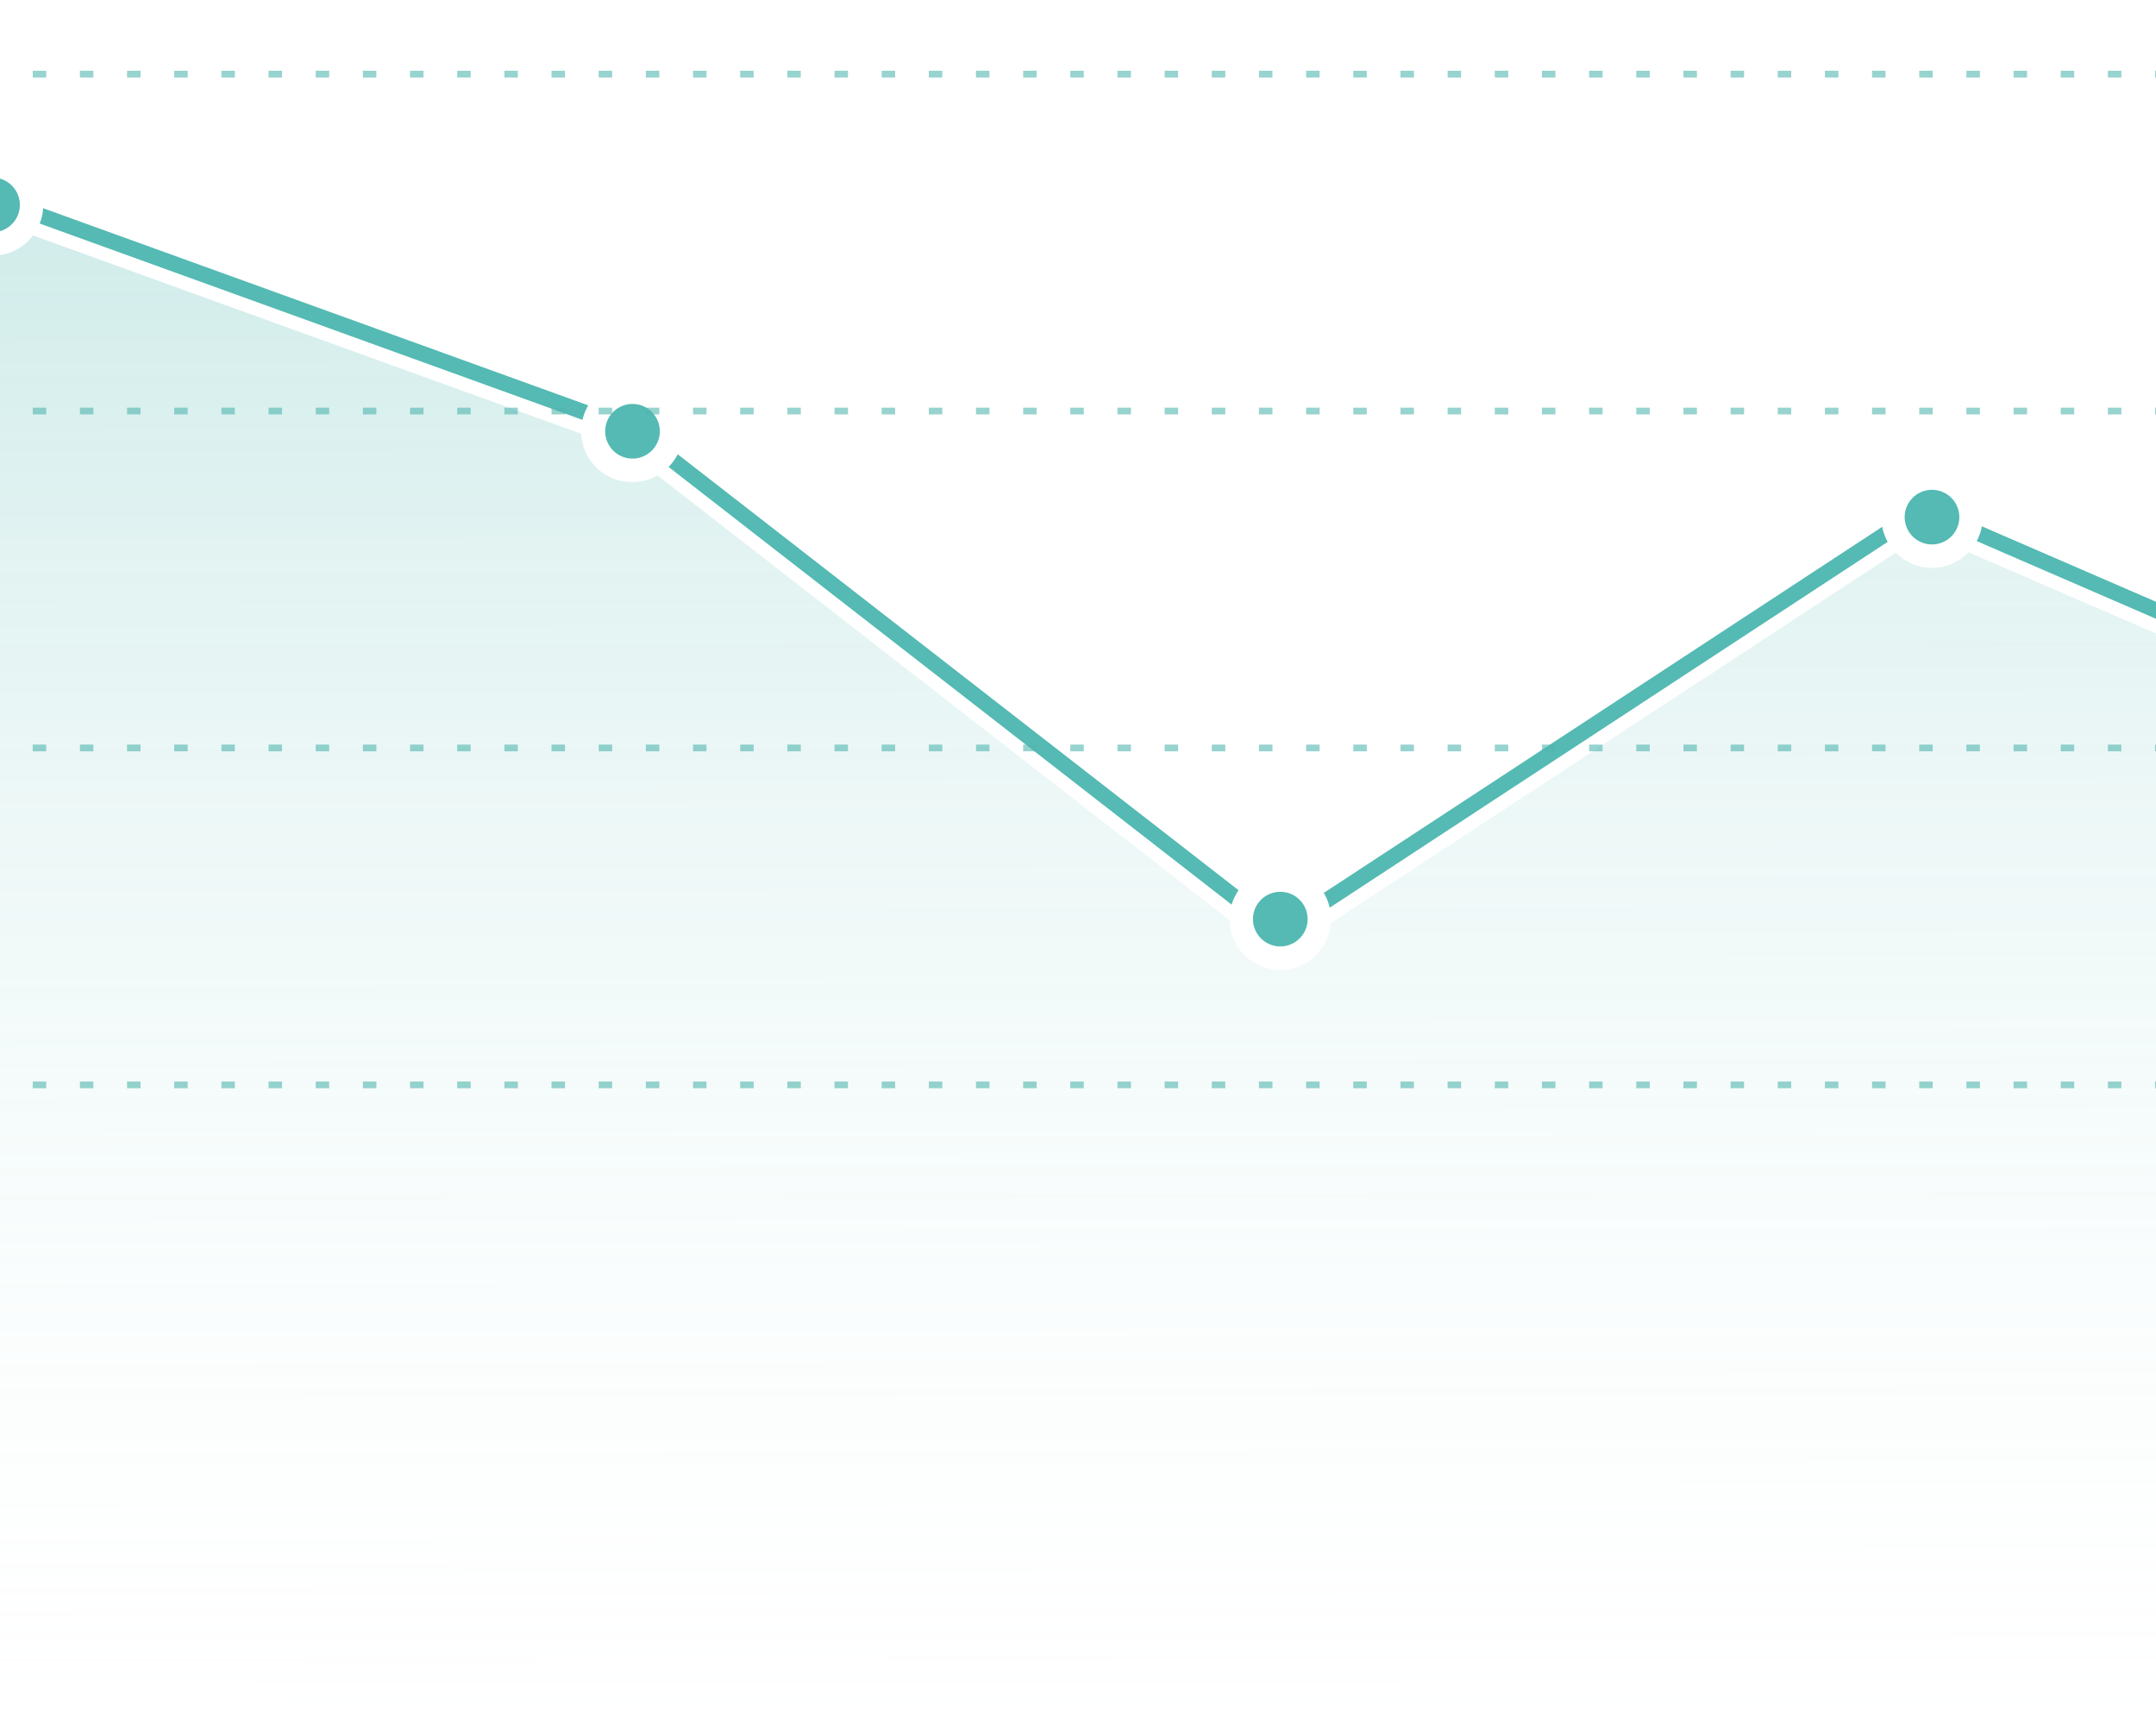 <svg width="320" height="256" fill="none" xmlns="http://www.w3.org/2000/svg"><path opacity=".3" fill-rule="evenodd" clip-rule="evenodd" d="M676.455 97.183l-103.6 42.866-95.637-42.866-95.637 19.911-95.636-41.19-96.32 62.183-94.954-74.103L-.965 29.25l-95.637 131.649-95.636-92.97-104.266 49.165V254.46l973.06.679-.101-157.956z" fill="url(#paint0_linear)"/><path d="M677.923 97.783l.383.924-.924.383-103.746 43.012-.461.191-.399.166-.394-.177-.456-.205-95.174-42.724-94.869 19.944-.36.076-.312.065-.292-.126-.338-.147-94.946-41.13-92.087 60.366.078.061-.161-.007-2.443 1.602-.693.454-.597.391-.564-.438-.654-.508-2.307-1.793-.161-.006.083-.055-93.071-72.338-93.463-33.8-93.436 128.853.23.223-.417.035-.91 1.254-.785 1.083-.678.936-.829-.806-.96-.933-1.11-1.079-.416.036.188-.259-93.3-90.715-102.751 48.704-.904.428-.428-.903-.993-2.094-.428-.904.904-.428 101.297-48.015-.061-.06.138.024 2.731-1.295.727-.345.628-.297.498.484.577.56 2.167 2.108.138.023-.077.036 91.697 89.158 92.339-127.34-.117-.042.19-.058 1.61-2.222h0l.512-.706.442-.609.708.256.82.297 2.58.933.19-.058-.074.1L94.847 61.82l.172.063.15.054.124.097.145.112 94.507 73.455 94.297-61.815.522-.343.451-.295.495.214.573.248 95.384 41.321 94.884-19.947.369-.078.319-.067.297.134.344.154 94.964 42.63 102.885-42.655.924-.383.383.924.887 2.14z" fill="#54BAB3" stroke="#fff" stroke-width="2"/><g filter="url(#filter0_d)"><path fill-rule="evenodd" clip-rule="evenodd" d="M286.753 84.274a7.53 7.53 0 110-15.06 7.53 7.53 0 010 15.06z" fill="#fff"/></g><path fill-rule="evenodd" clip-rule="evenodd" d="M286.753 80.799a4.055 4.055 0 110-8.11 4.055 4.055 0 010 8.11z" fill="#54BAB3"/><g filter="url(#filter1_d)"><path fill-rule="evenodd" clip-rule="evenodd" d="M190.026 143.932a7.53 7.53 0 110-15.06 7.53 7.53 0 010 15.06z" fill="#fff"/></g><path fill-rule="evenodd" clip-rule="evenodd" d="M190.026 140.456a4.054 4.054 0 110-8.108 4.054 4.054 0 010 8.108z" fill="#54BAB3"/><g filter="url(#filter2_d)"><path fill-rule="evenodd" clip-rule="evenodd" d="M93.879 71.531a7.53 7.53 0 110-15.059 7.53 7.53 0 010 15.06z" fill="#fff"/></g><path fill-rule="evenodd" clip-rule="evenodd" d="M93.879 68.056a4.054 4.054 0 110-8.108 4.054 4.054 0 010 8.108z" fill="#54BAB3"/><g filter="url(#filter3_d)"><path fill-rule="evenodd" clip-rule="evenodd" d="M-1.11 37.938a7.53 7.53 0 110-15.06 7.53 7.53 0 010 15.06z" fill="#fff"/></g><path fill-rule="evenodd" clip-rule="evenodd" d="M-1.11 34.463a4.054 4.054 0 110-8.11 4.054 4.054 0 010 8.11z" fill="#54BAB3"/><path opacity=".6" d="M1000.36 11H-679.643M1000.36 61H-679.643M1000.36 111H-679.643M1000.36 161H-679.643" stroke="#52B6AF" stroke-linecap="square" stroke-dasharray="1 6"/><defs><filter id="filter0_d" x="273.223" y="63.215" width="27.059" height="27.059" filterUnits="userSpaceOnUse" color-interpolation-filters="sRGB"><feFlood flood-opacity="0" result="BackgroundImageFix"/><feColorMatrix in="SourceAlpha" values="0 0 0 0 0 0 0 0 0 0 0 0 0 0 0 0 0 0 127 0"/><feOffset/><feGaussianBlur stdDeviation="3"/><feColorMatrix values="0 0 0 0 0 0 0 0 0 0 0 0 0 0 0 0 0 0 0.16 0"/><feBlend in2="BackgroundImageFix" result="effect1_dropShadow"/><feBlend in="SourceGraphic" in2="effect1_dropShadow" result="shape"/></filter><filter id="filter1_d" x="176.496" y="122.873" width="27.059" height="27.059" filterUnits="userSpaceOnUse" color-interpolation-filters="sRGB"><feFlood flood-opacity="0" result="BackgroundImageFix"/><feColorMatrix in="SourceAlpha" values="0 0 0 0 0 0 0 0 0 0 0 0 0 0 0 0 0 0 127 0"/><feOffset/><feGaussianBlur stdDeviation="3"/><feColorMatrix values="0 0 0 0 0 0 0 0 0 0 0 0 0 0 0 0 0 0 0.16 0"/><feBlend in2="BackgroundImageFix" result="effect1_dropShadow"/><feBlend in="SourceGraphic" in2="effect1_dropShadow" result="shape"/></filter><filter id="filter2_d" x="80.349" y="50.472" width="27.059" height="27.059" filterUnits="userSpaceOnUse" color-interpolation-filters="sRGB"><feFlood flood-opacity="0" result="BackgroundImageFix"/><feColorMatrix in="SourceAlpha" values="0 0 0 0 0 0 0 0 0 0 0 0 0 0 0 0 0 0 127 0"/><feOffset/><feGaussianBlur stdDeviation="3"/><feColorMatrix values="0 0 0 0 0 0 0 0 0 0 0 0 0 0 0 0 0 0 0.16 0"/><feBlend in2="BackgroundImageFix" result="effect1_dropShadow"/><feBlend in="SourceGraphic" in2="effect1_dropShadow" result="shape"/></filter><filter id="filter3_d" x="-14.64" y="16.878" width="27.059" height="27.059" filterUnits="userSpaceOnUse" color-interpolation-filters="sRGB"><feFlood flood-opacity="0" result="BackgroundImageFix"/><feColorMatrix in="SourceAlpha" values="0 0 0 0 0 0 0 0 0 0 0 0 0 0 0 0 0 0 127 0"/><feOffset/><feGaussianBlur stdDeviation="3"/><feColorMatrix values="0 0 0 0 0 0 0 0 0 0 0 0 0 0 0 0 0 0 0.16 0"/><feBlend in2="BackgroundImageFix" result="effect1_dropShadow"/><feBlend in="SourceGraphic" in2="effect1_dropShadow" result="shape"/></filter><linearGradient id="paint0_linear" x1="253.545" y1="20.819" x2="253.921" y2="270.84" gradientUnits="userSpaceOnUse"><stop stop-color="#54BAB3"/><stop offset="1" stop-color="#fff" stop-opacity="0"/></linearGradient></defs></svg>